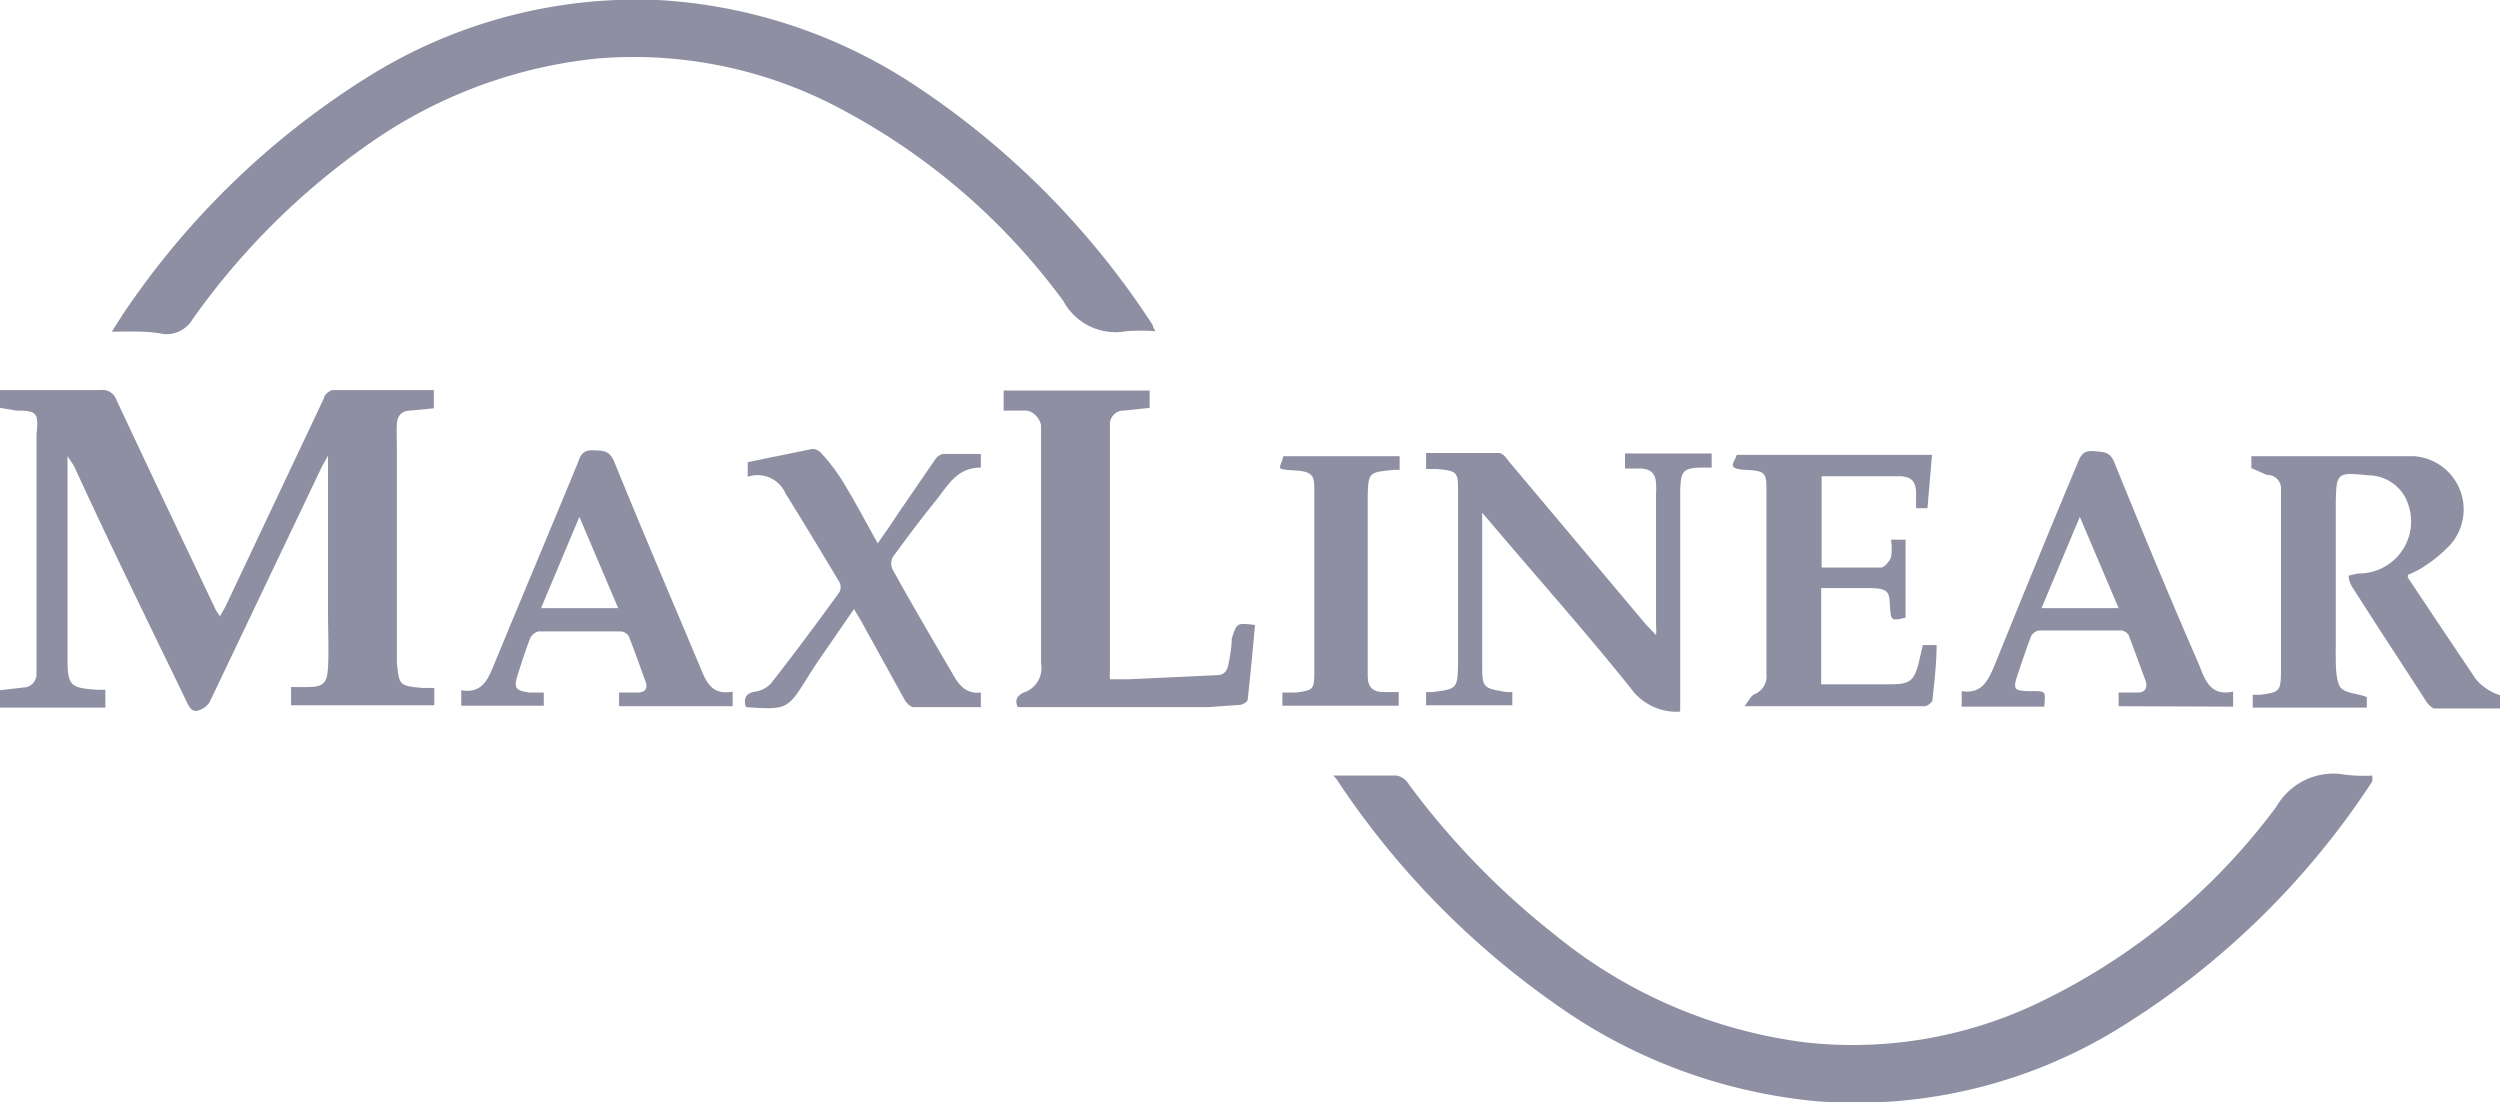 <svg xmlns="http://www.w3.org/2000/svg" viewBox="0 0 54.8 24.16"><defs><style>.cls-1{fill:#8f8fa3;}</style></defs><g id="Capa_2" data-name="Capa 2"><g id="Textos"><path class="cls-1" d="M2.45,7.27l.25-.39A17.85,17.85,0,0,1,8.09,1.67,11.12,11.12,0,0,1,14.42,0a11.36,11.36,0,0,1,5.71,1.92,18.09,18.09,0,0,1,5.14,5.21s0,.05.06.13a4.55,4.55,0,0,0-.64,0,1.3,1.3,0,0,1-1.38-.66,14.38,14.38,0,0,0-4.8-4.17,9.64,9.64,0,0,0-5.39-1.15,10.54,10.54,0,0,0-5,1.85A15.86,15.86,0,0,0,4.22,7a.66.66,0,0,1-.65.32C3.22,7.25,2.86,7.27,2.45,7.27Z"/><path class="cls-1" d="M29.23,17c.48,0,.94,0,1.38,0a.39.39,0,0,1,.27.19,17.15,17.15,0,0,0,3.19,3.29,10.83,10.83,0,0,0,5.51,2.37,9.43,9.43,0,0,0,5.25-.94,14,14,0,0,0,5.07-4.23,1.44,1.44,0,0,1,1.5-.7A3.3,3.3,0,0,0,52,17a1,1,0,0,1,0,.13,17.77,17.77,0,0,1-5.44,5.34,11,11,0,0,1-6.73,1.67A11.74,11.74,0,0,1,34.08,22a18.42,18.42,0,0,1-4.79-4.93A.85.85,0,0,1,29.23,17Z"/><path class="cls-1" d="M0,8.94V8.55H2.21a.32.32,0,0,1,.34.21C3.27,10.3,4,11.83,4.73,13.37l.09.14.12-.21L7.1,8.73c0-.07.13-.18.2-.18H9.51v.4L9,9c-.18,0-.29.1-.3.29s0,.37,0,.56c0,1.44,0,2.88,0,4.32,0,.12,0,.24,0,.35.05.51.05.51.56.56l.26,0v.38H6.38v-.4h.35c.36,0,.44-.08.46-.43s0-.82,0-1.23c0-1.13,0-2.26,0-3.41l-.13.23q-1.23,2.58-2.47,5.18a.45.45,0,0,1-.23.17c-.14.05-.2-.05-.26-.17C3.27,13.68,2.44,12,1.62,10.21L1.48,10c0,.08,0,.11,0,.13l0,4.27v.05c0,.59.07.63.66.67h.17v.39H0v-.38l.51-.06a.29.29,0,0,0,.29-.3c0-.08,0-.16,0-.25,0-1.66,0-3.32,0-5C.85,9.05.81,9,.36,9Z"/><path class="cls-1" d="M49.35,10.26V10l.1,0h2.91l.56,0a1.17,1.17,0,0,1,.8,1.93,3.07,3.07,0,0,1-.62.51,1.91,1.91,0,0,1-.32.16s0,0,0,.06c.5.75,1,1.5,1.5,2.24a1.18,1.18,0,0,0,.52.34v.29H53.37c-.06,0-.13-.08-.17-.13-.55-.85-1.11-1.7-1.65-2.55a.56.56,0,0,1-.07-.23,1.89,1.89,0,0,1,.23-.05,1.14,1.14,0,0,0,1-1.69.92.92,0,0,0-.78-.46c-.71-.07-.72-.07-.73.64,0,1.07,0,2.15,0,3.22a.22.22,0,0,0,0,.08c0,.22,0,.5.08.67s.38.16.6.25v.23h-2.5v-.28l.16,0c.42-.06.45-.06.46-.49,0-1.35,0-2.69,0-4a.3.3,0,0,0-.31-.33Z"/><path class="cls-1" d="M36.82,15.6a1.24,1.24,0,0,1-1-.42c-1-1.26-2.1-2.49-3.15-3.73l-.18-.21c0,.13,0,.21,0,.29l0,3c0,.55,0,.55.53.64l.13,0v.29H31.26v-.29l.14,0c.54-.07.55-.07.56-.63,0-1.25,0-2.5,0-3.75,0-.44,0-.47-.48-.51l-.22,0V9.93c.54,0,1.07,0,1.6,0,.08,0,.16.11.22.19l3,3.57.22.23a1,1,0,0,0,0-.21c0-1,0-1.93,0-2.89a1.23,1.23,0,0,0,0-.2c0-.25-.13-.35-.36-.35l-.32,0V9.94h1.9v.31l-.19,0c-.45,0-.49.08-.5.53v4.8Z"/><path class="cls-1" d="M27.51,13.7c-.05.55-.1,1.09-.16,1.63,0,.05-.1.11-.16.12l-.69.05H22.31c-.08-.16,0-.26.13-.32a.56.56,0,0,0,.38-.63c0-1.63,0-3.27,0-4.9,0-.1,0-.2,0-.31S22.68,9,22.47,9L22,9V8.56H25.2v.38L24.64,9a.3.3,0,0,0-.31.33c0,.11,0,.22,0,.33,0,1.65,0,3.31,0,5a2.11,2.11,0,0,0,0,.23l.4,0,1.94-.09c.17,0,.23-.1.26-.25S27,14.18,27,14C27.11,13.65,27.11,13.65,27.51,13.7Z"/><path class="cls-1" d="M46.44,15.48v-.3l.42,0c.17,0,.22-.11.17-.26-.12-.33-.24-.65-.37-1a.22.22,0,0,0-.17-.1c-.6,0-1.2,0-1.79,0a.24.24,0,0,0-.18.13c-.11.29-.21.59-.31.89s0,.29.21.31h.15c.27,0,.27,0,.24.34H43v-.34c.46.07.59-.26.73-.59.6-1.48,1.22-3,1.82-4.43.07-.18.15-.26.35-.24s.34,0,.44.23c.6,1.48,1.23,3,1.85,4.42.14.34.24.73.76.62v.33Zm0-2.15-.85-2-.84,2Z"/><path class="cls-1" d="M16.39,10.45l0-.32,1.42-.29a.27.27,0,0,1,.18.08,4.1,4.1,0,0,1,.45.58c.28.45.52.91.8,1.41.16-.23.31-.44.45-.66l.81-1.18a.26.26,0,0,1,.19-.12c.26,0,.52,0,.81,0l0,.3c-.54,0-.73.41-1,.74s-.63.81-.93,1.22a.31.31,0,0,0,0,.28c.42.76.86,1.51,1.3,2.26.13.24.29.47.63.43v.32c-.5,0-1,0-1.48,0-.06,0-.15-.09-.19-.16l-.95-1.72-.16-.27-.82,1.19-.18.28c-.46.74-.46.74-1.37.68-.06-.19,0-.31.21-.34a.59.59,0,0,0,.34-.18c.51-.65,1-1.31,1.5-2a.24.24,0,0,0,0-.22c-.39-.65-.78-1.3-1.18-1.94A.67.67,0,0,0,16.39,10.45Z"/><path class="cls-1" d="M16.06,15.16v.32H13.57v-.3l.41,0c.15,0,.23-.08.17-.24-.12-.33-.24-.67-.37-1a.24.24,0,0,0-.18-.1c-.59,0-1.19,0-1.79,0a.29.29,0,0,0-.18.13c-.11.28-.2.56-.29.85s0,.32.26.36l.32,0,0,.29H10.11v-.34c.44.08.58-.22.71-.54.61-1.48,1.23-2.95,1.84-4.43.06-.16.1-.3.34-.29s.37,0,.48.29c.59,1.45,1.21,2.9,1.82,4.35C15.45,14.85,15.54,15.26,16.06,15.16Zm-2.51-1.83-.85-2-.84,2Z"/><path class="cls-1" d="M42.25,11.14H42c0-.12,0-.23,0-.33,0-.26-.11-.36-.34-.37H39.93v2c.42,0,.86,0,1.3,0,.08,0,.18-.13.22-.22a1.2,1.2,0,0,0,0-.39h.32v1.71c-.31.07-.32.07-.34-.23s0-.41-.42-.42H39.92V15c.51,0,1,0,1.48,0s.57-.05.69-.61l.06-.25h.3c0,.41-.05.81-.09,1.2,0,.05-.1.13-.16.14-.23,0-.46,0-.69,0H38.24c.09-.12.14-.22.21-.26a.42.42,0,0,0,.27-.44c0-1.33,0-2.67,0-4,0-.4,0-.46-.45-.48s-.25-.16-.2-.33h4.28Z"/><path class="cls-1" d="M28.13,10h2.55v.3l-.13,0c-.54.05-.56.05-.57.59,0,1.22,0,2.45,0,3.67,0,.09,0,.17,0,.26,0,.26.13.36.39.35.09,0,.18,0,.29,0v.3H28.11v-.29l.3,0c.37-.05.4-.06.4-.44,0-1,0-2.08,0-3.12,0-.29,0-.58,0-.87s0-.42-.45-.44S28.08,10.26,28.13,10Z"/></g></g></svg>